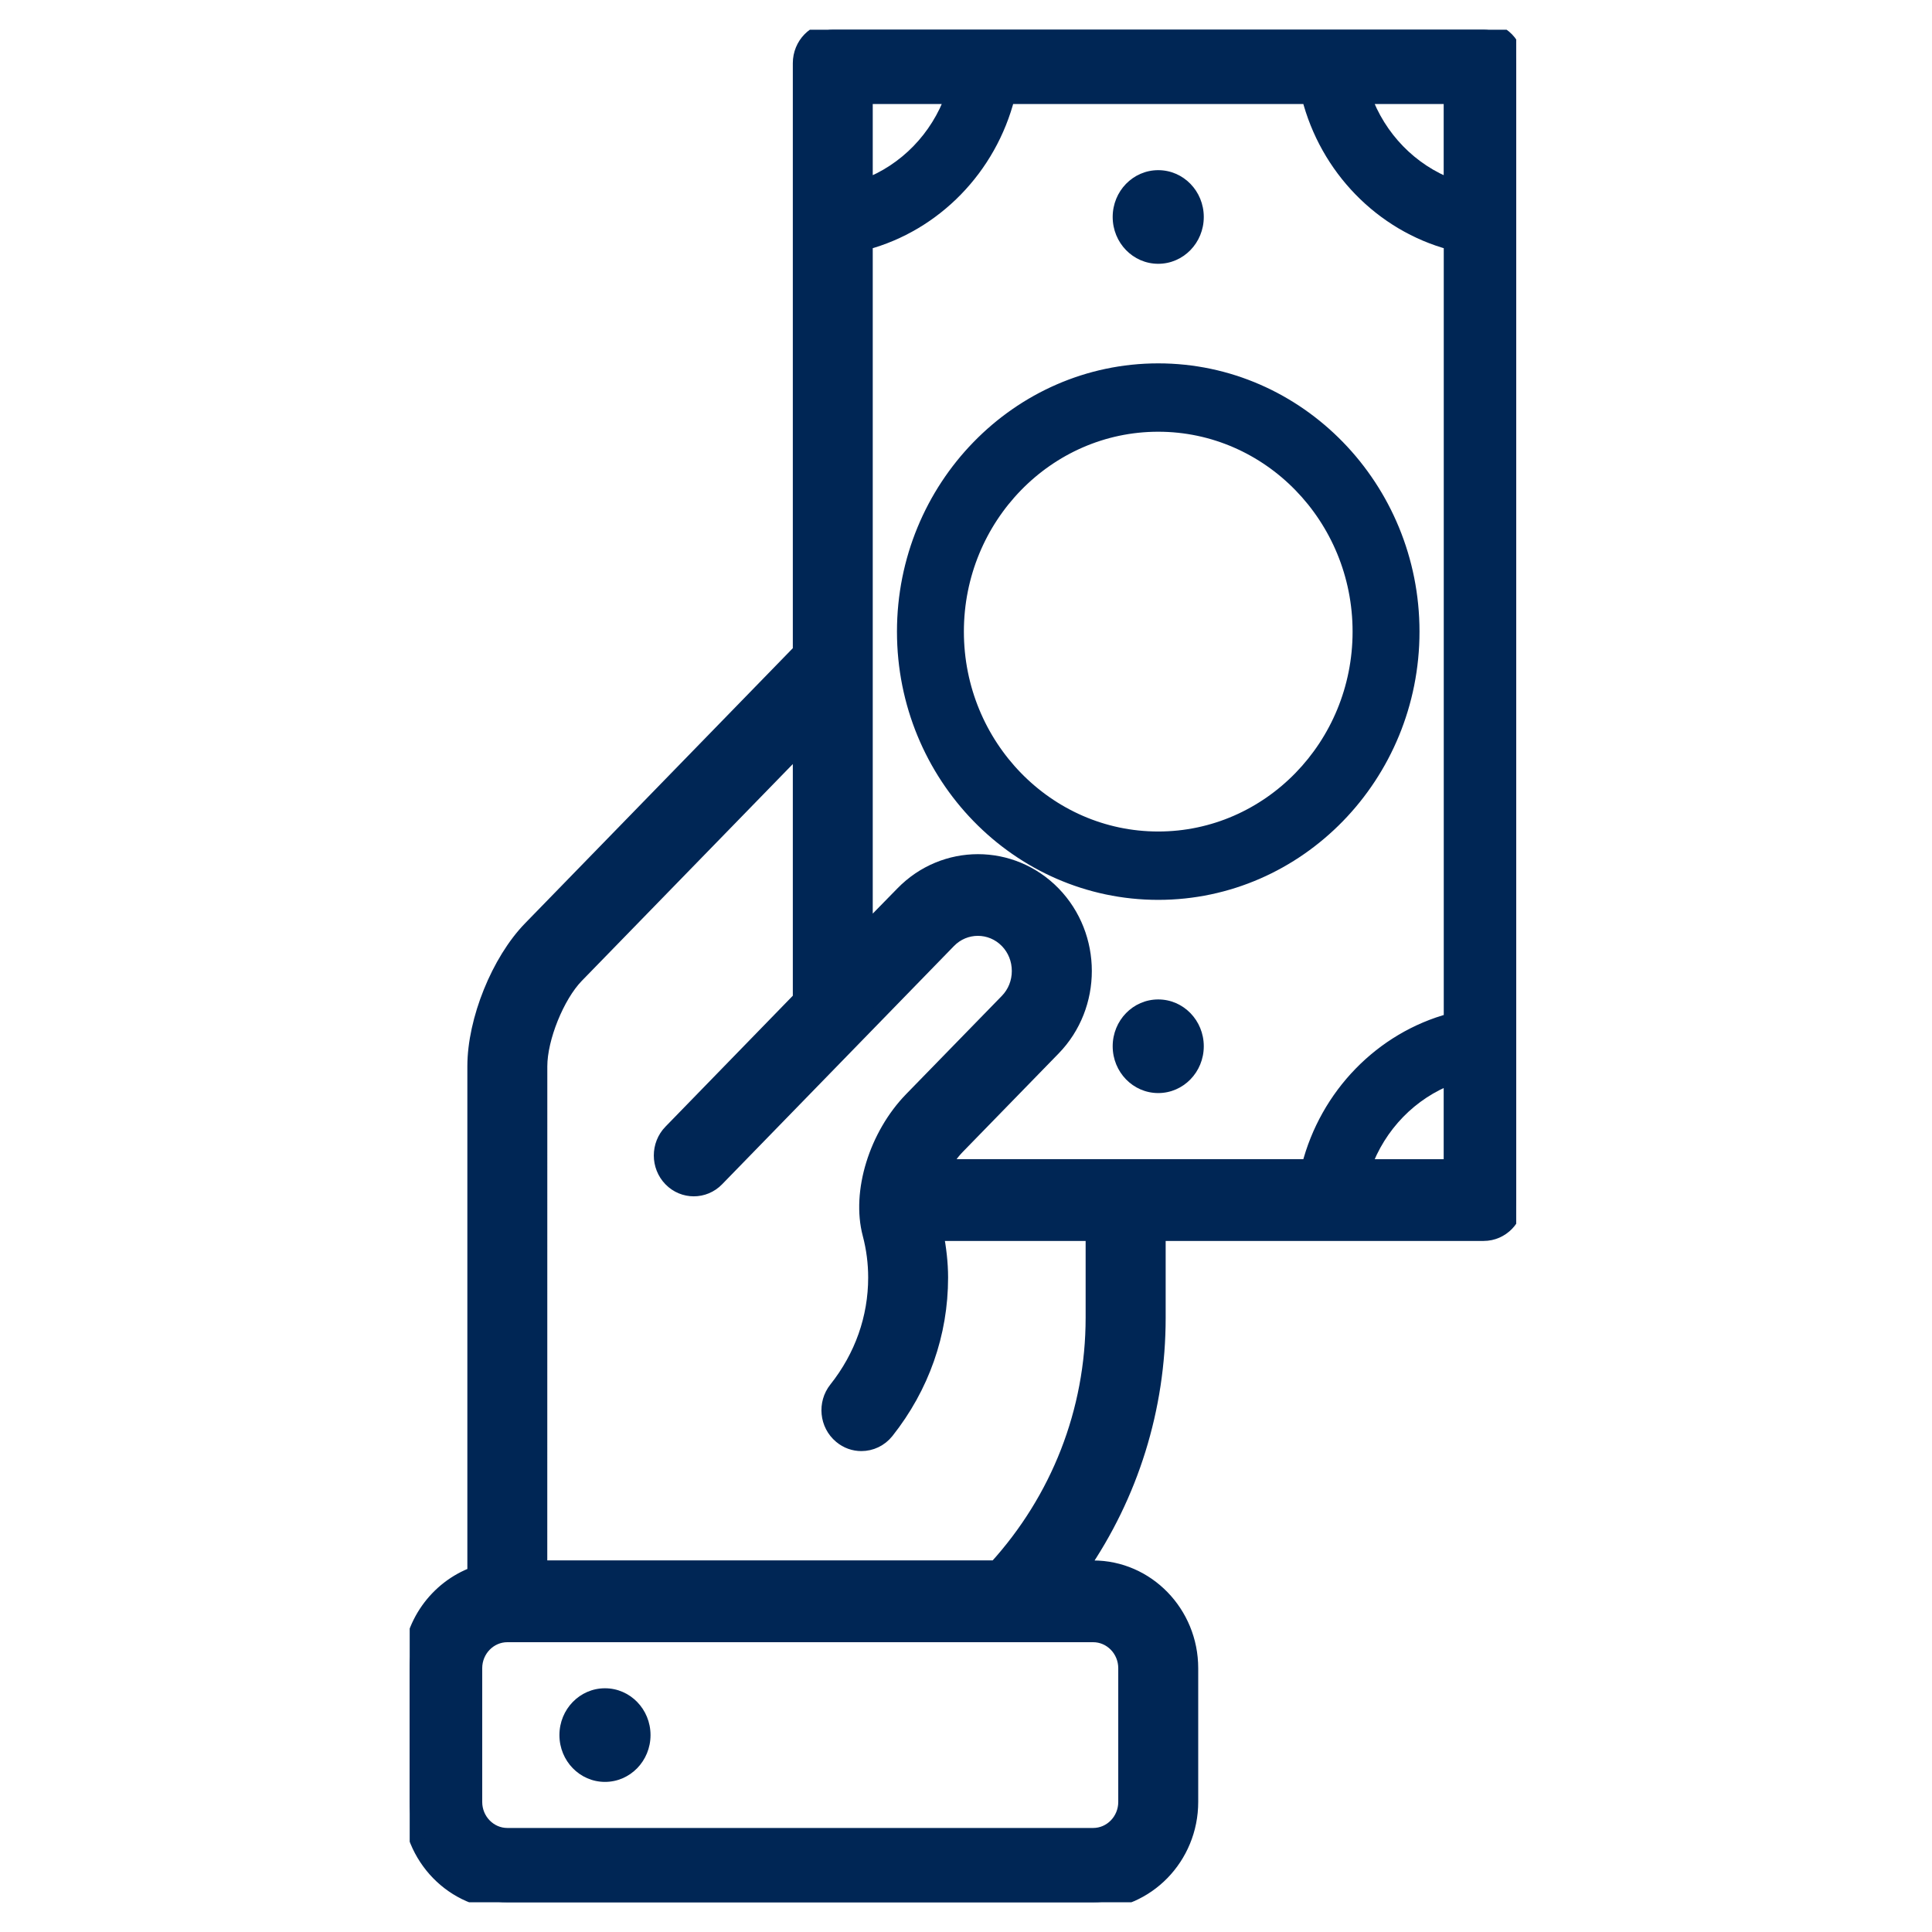<svg width="52" height="52" viewBox="0 0 52 52" fill="none" xmlns="http://www.w3.org/2000/svg">
<g clip-path="url(#clip0_7_6139)">
<path d="M17.509 46.7C17.509 47.396 16.961 47.96 16.283 47.96C15.605 47.96 15.057 47.396 15.057 46.7C15.057 46.004 15.605 45.44 16.283 45.44C16.961 45.44 17.509 46.004 17.509 46.7Z" fill="#002655"/>
<path d="M32.4 28.16C32.4 28.856 31.852 29.42 31.174 29.42C30.496 29.42 29.948 28.856 29.948 28.16C29.948 27.464 30.496 26.9 31.174 26.9C31.852 26.9 32.4 27.464 32.4 28.16Z" fill="#002655"/>
<path d="M32.4 5.84C32.4 6.536 31.852 7.1 31.174 7.1C30.496 7.1 29.948 6.536 29.948 5.84C29.948 5.143 30.496 4.58 31.174 4.58C31.852 4.58 32.4 5.143 32.4 5.84Z" fill="#002655"/>
<path d="M13.655 51.2H29.422C30.87 51.2 32.05 49.988 32.05 48.5V44.9C32.05 43.411 30.87 42.2 29.422 42.2H29.088C30.437 40.241 31.174 37.913 31.174 35.465V33.2H39.933C40.417 33.2 40.809 32.797 40.809 32.3V1.7C40.809 1.203 40.417 0.8 39.933 0.8H22.415C21.931 0.8 21.539 1.203 21.539 1.7V17.527L14.276 24.99C13.423 25.866 12.779 27.461 12.779 28.7V42.365C11.761 42.738 11.027 43.728 11.027 44.9V48.5C11.027 49.989 12.207 51.2 13.655 51.2ZM39.057 31.4H36.705C37.104 30.279 37.966 29.393 39.057 28.983V31.4ZM39.057 2.6V5.017C37.966 4.607 37.104 3.721 36.705 2.6H39.057ZM23.29 2.6H25.643C25.244 3.721 24.382 4.607 23.29 5.017V2.6ZM23.29 6.529C25.156 6.028 26.628 4.516 27.116 2.6H35.233C35.72 4.517 37.192 6.029 39.059 6.529V27.47C37.193 27.97 35.722 29.483 35.233 31.399H25.384C25.487 31.209 25.611 31.026 25.773 30.861L28.349 28.216C29.466 27.069 29.466 25.2 28.349 24.051C27.23 22.903 25.415 22.903 24.297 24.051L23.29 25.08V6.529ZM14.531 28.7C14.531 27.94 14.991 26.801 15.514 26.262L21.539 20.072V26.84H21.579L18.054 30.464C17.712 30.814 17.712 31.385 18.054 31.736C18.395 32.087 18.951 32.087 19.292 31.736L25.533 25.323C25.969 24.875 26.675 24.879 27.108 25.323C27.318 25.539 27.433 25.827 27.433 26.134C27.433 26.44 27.319 26.727 27.108 26.944L24.532 29.588C23.586 30.561 23.116 32.087 23.415 33.214C23.517 33.6 23.567 33.994 23.567 34.385C23.567 35.474 23.2 36.514 22.507 37.387C22.2 37.773 22.256 38.34 22.633 38.654C22.796 38.791 22.99 38.856 23.184 38.856C23.439 38.856 23.691 38.743 23.864 38.525C24.815 37.324 25.318 35.893 25.318 34.385C25.318 33.989 25.269 33.595 25.195 33.2H29.42V35.463C29.42 37.992 28.481 40.359 26.808 42.198H14.53L14.531 28.7ZM12.779 44.9C12.779 44.403 13.174 44 13.655 44H29.422C29.904 44 30.298 44.403 30.298 44.9V48.5C30.298 48.997 29.904 49.4 29.422 49.4H13.655C13.174 49.4 12.779 48.997 12.779 48.5V44.9Z" fill="#002655" stroke="#002655" stroke-width="0.4"/>
<path d="M31.174 24.02C34.94 24.02 38.006 20.87 38.006 17C38.006 13.13 34.941 9.98 31.174 9.98C27.407 9.98 24.342 13.13 24.342 17C24.342 20.869 27.407 24.02 31.174 24.02ZM31.174 11.42C34.168 11.42 36.605 13.924 36.605 17C36.605 20.076 34.168 22.58 31.174 22.58C28.18 22.58 25.743 20.076 25.743 17C25.743 13.924 28.18 11.42 31.174 11.42Z" fill="#002655" stroke="#002655" stroke-width="0.4"/>
</g>
<defs>
<clipPath id="clip0_7_6139">
<rect width="29.782" height="50.4" fill="white" transform="translate(11.027 0.8)"/>
</clipPath>
</defs>
</svg>
